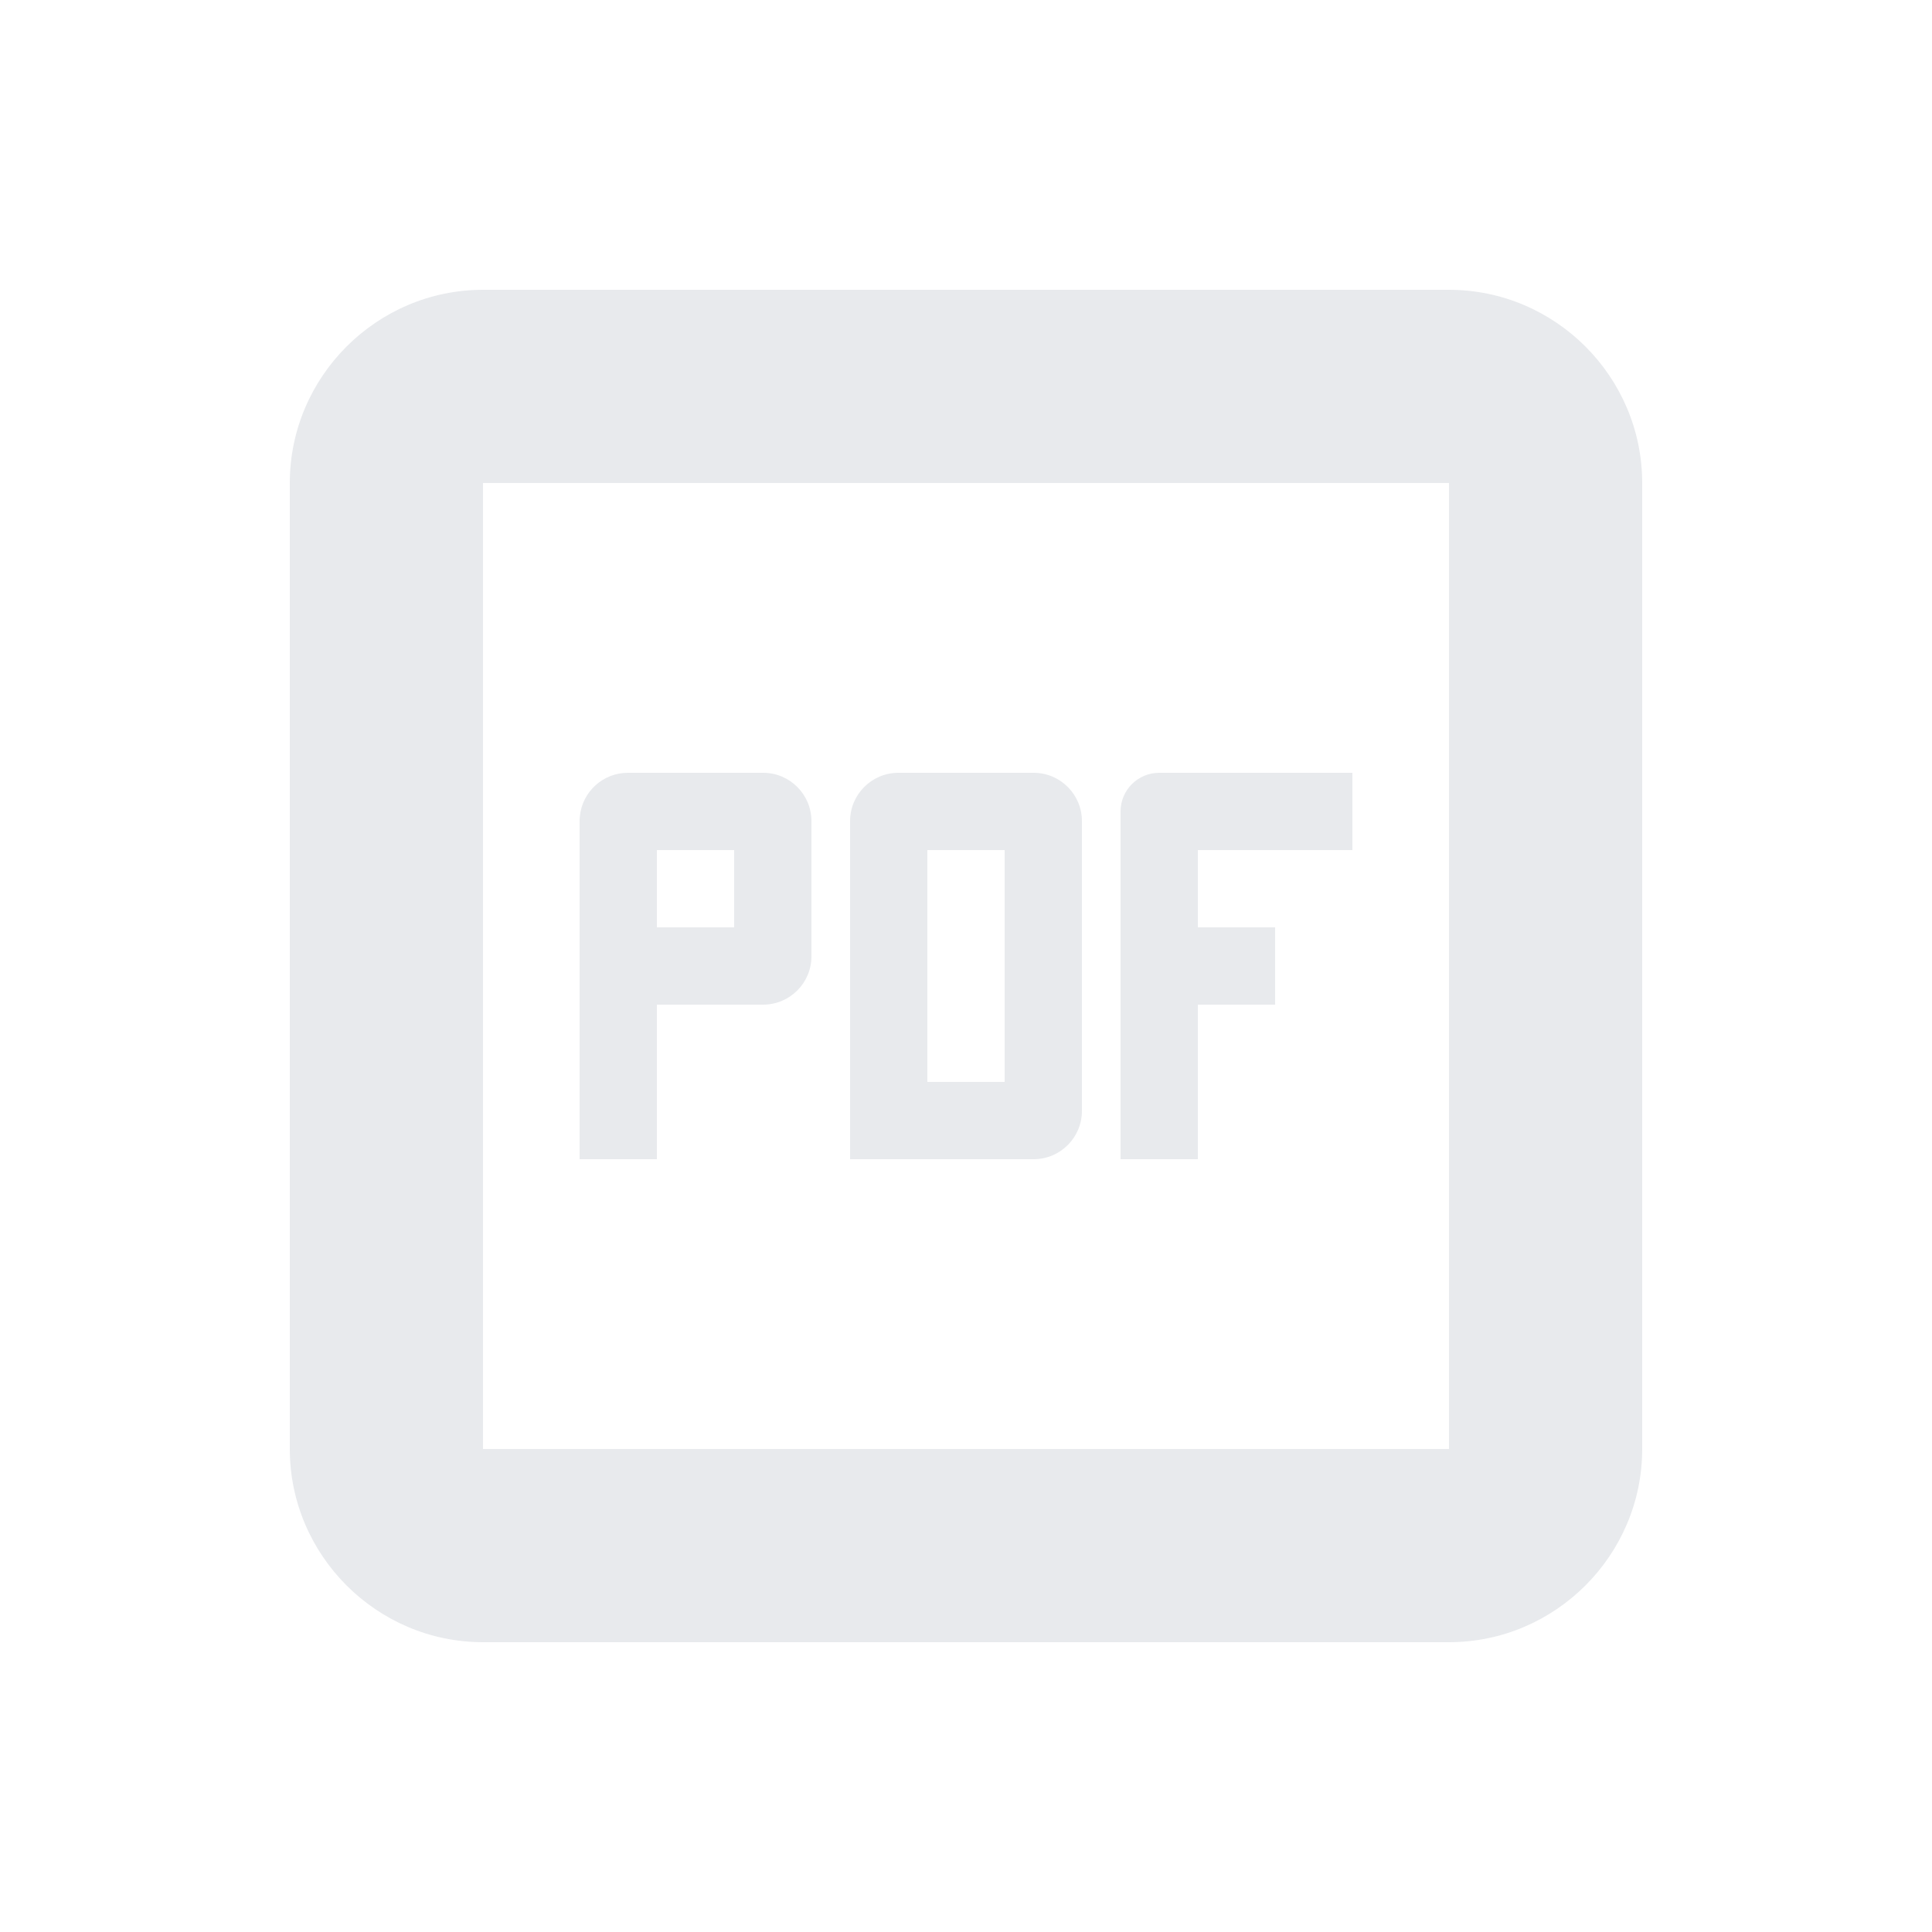 <svg width="20" height="20" viewBox="0 0 20 20" fill="none" xmlns="http://www.w3.org/2000/svg">
<path fill-rule="evenodd" clip-rule="evenodd" d="M6 8.5C6 8.483 6.001 8.466 6.003 8.449C6.028 8.197 6.241 8 6.5 8H7.9C8.176 8 8.4 8.224 8.4 8.5V9.9C8.4 10.176 8.176 10.4 7.9 10.4H6.8V12H6V8.5ZM6.8 8.8V9.6H7.6V8.8H6.8Z" fill="#e8eaed"/>
<path fill-rule="evenodd" clip-rule="evenodd" d="M9.3 8C9.024 8 8.8 8.224 8.8 8.5V12H10.7C10.976 12 11.2 11.776 11.2 11.5V8.5C11.2 8.224 10.976 8 10.7 8H9.3ZM10.4 8.8H9.6V11.2H10.4V8.8Z" fill="#e8eaed"/>
<path d="M11.6 8.4C11.6 8.179 11.779 8 12 8H14V8.8H12.4V9.6H13.2V10.4H12.4V12H11.6L11.6 8.4Z" fill="#e8eaed"/>
<path fill-rule="evenodd" clip-rule="evenodd" d="M15 3H5C3.9 3 3 3.9 3 5V15C3 16.1 3.9 17 5 17H15C16.1 17 17 16.1 17 15V5C17 3.9 16.1 3 15 3ZM15 15H5V5H15V15Z" fill="#e8eaed"/>
</svg>
